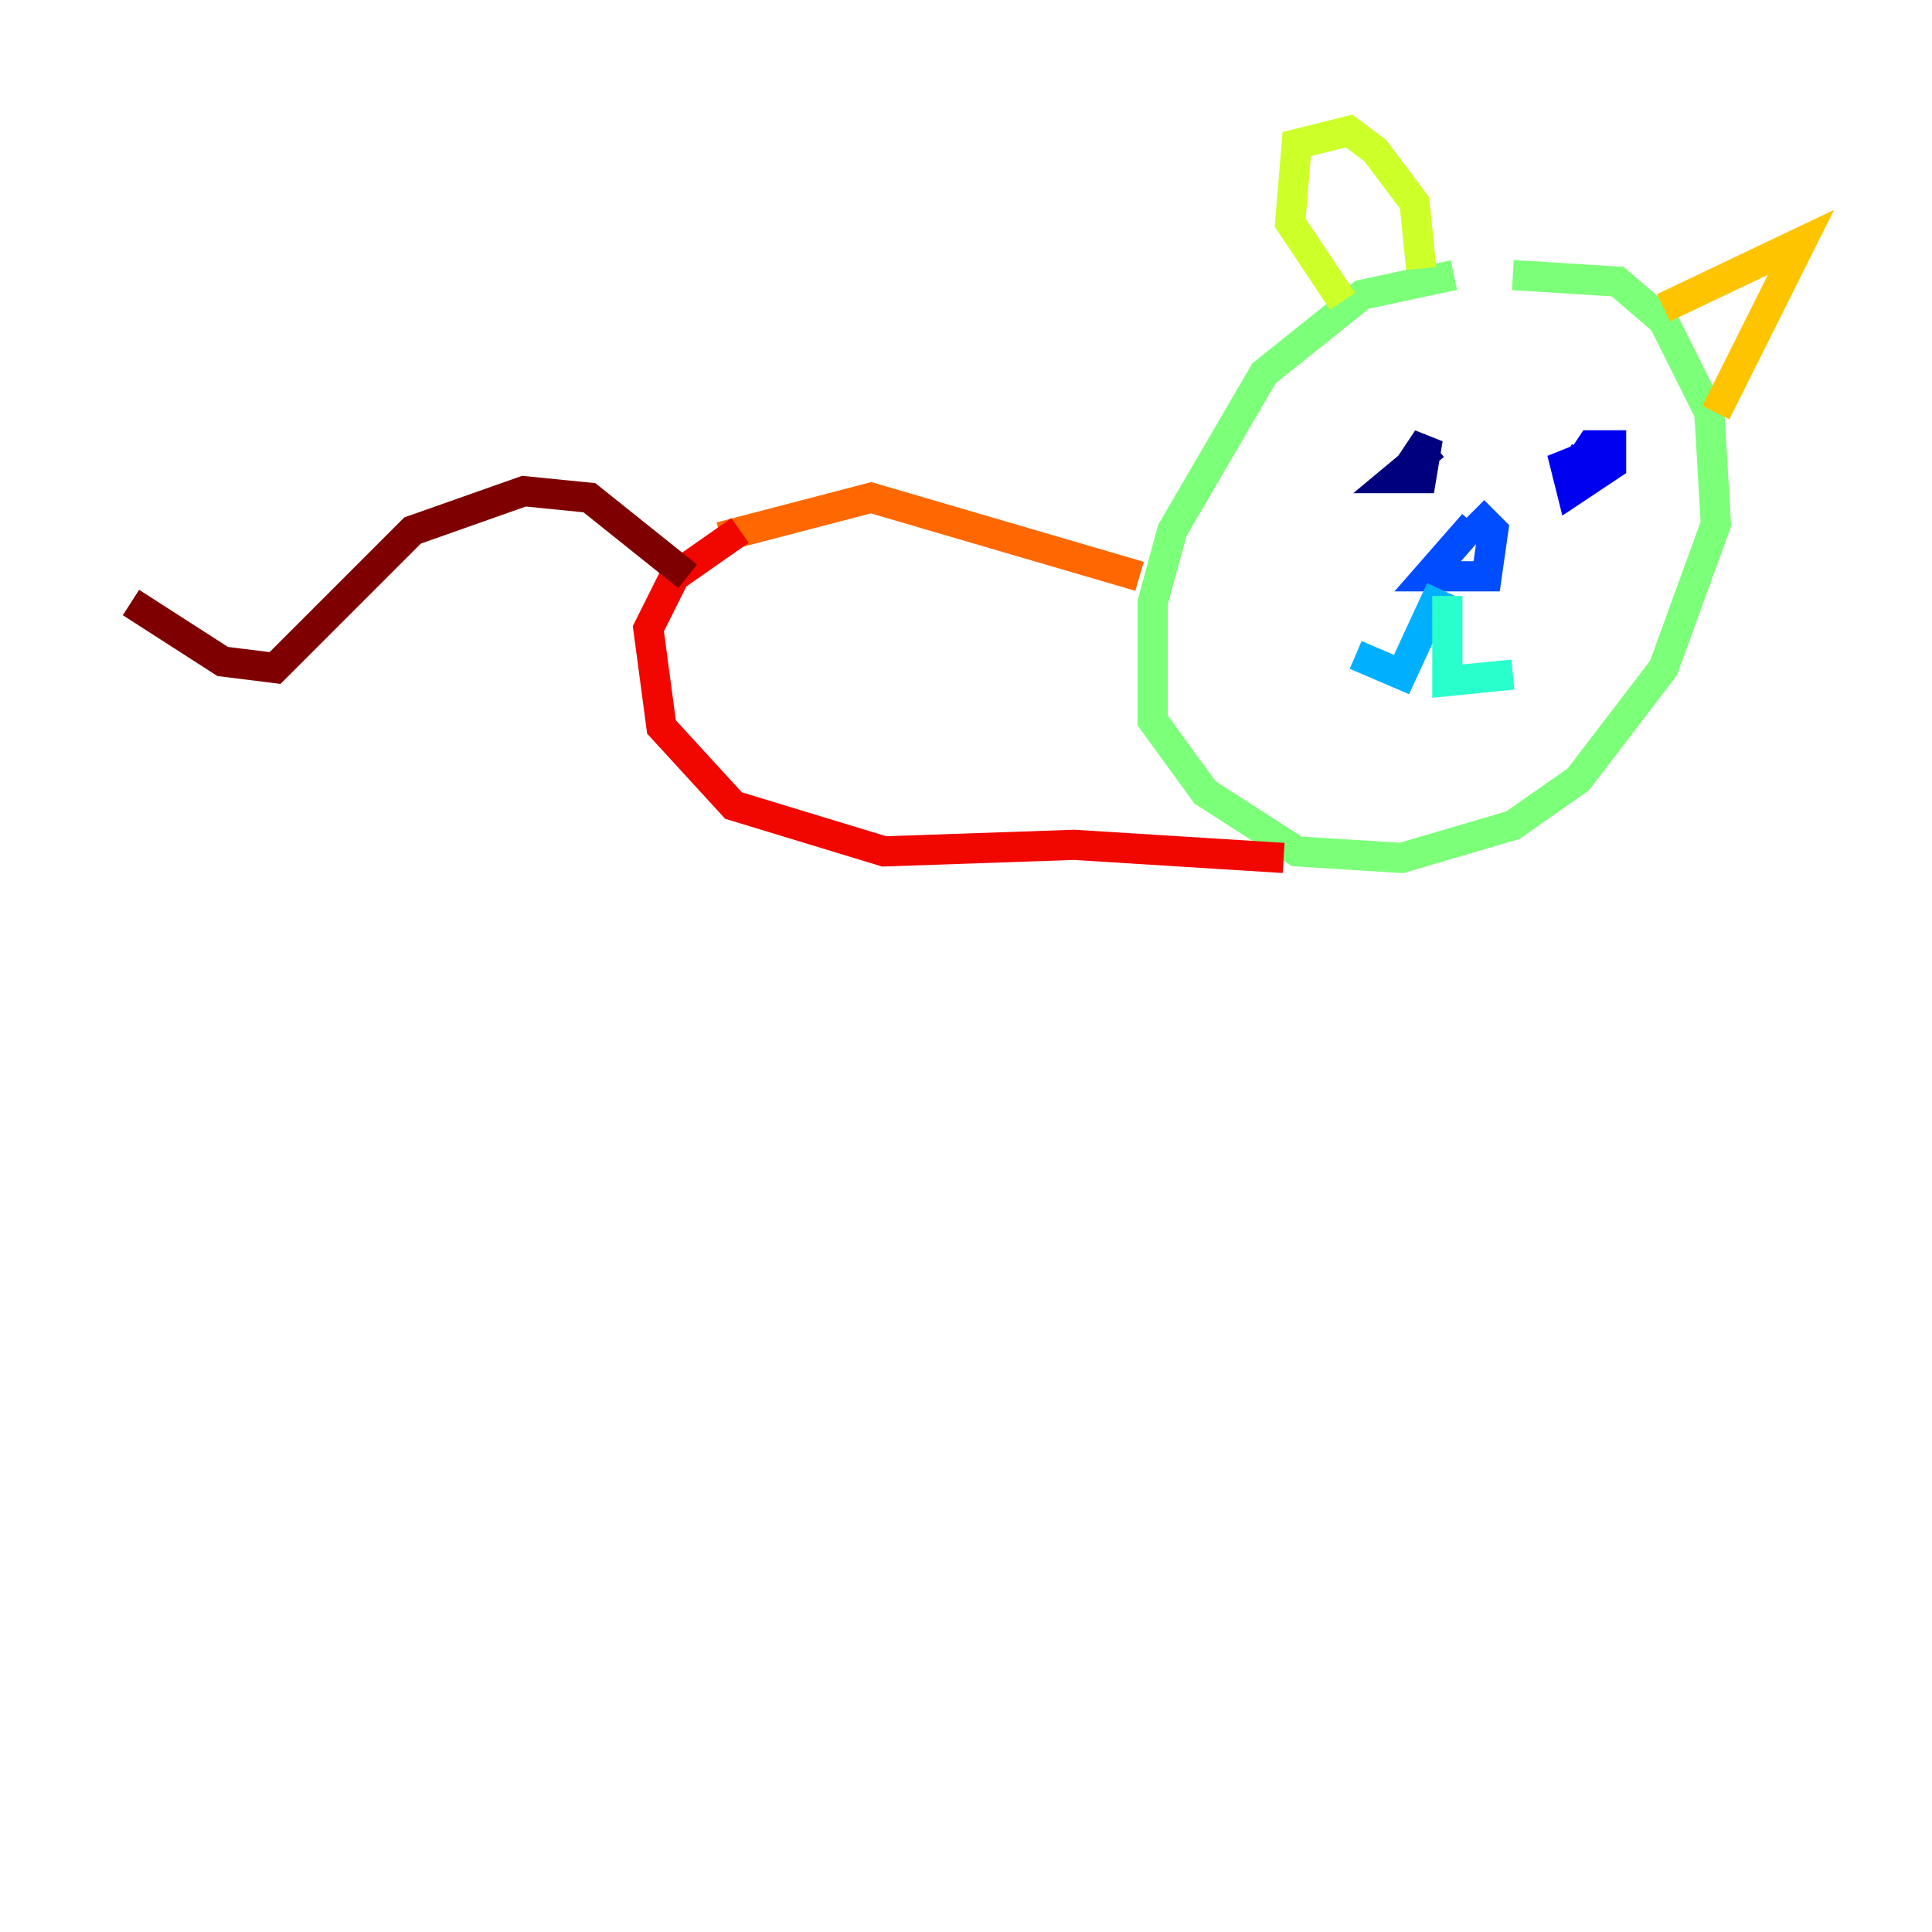 <?xml version="1.0" encoding="utf-8" ?>
<svg baseProfile="tiny" height="128" version="1.2" viewBox="0,0,128,128" width="128" xmlns="http://www.w3.org/2000/svg" xmlns:ev="http://www.w3.org/2001/xml-events" xmlns:xlink="http://www.w3.org/1999/xlink"><defs /><polyline fill="none" points="95.024,29.505 92.42,31.675 94.156,31.675 94.59,29.071 92.854,31.675" stroke="#00007f" stroke-width="2" /><polyline fill="none" points="105.871,29.939 103.702,30.807 104.136,32.542 106.739,30.807 106.739,29.505 105.437,29.505 103.702,32.108 105.003,29.939" stroke="#0000f1" stroke-width="2" /><polyline fill="none" points="97.627,34.712 94.59,38.183 98.495,38.183 98.929,35.146 97.627,33.844" stroke="#004cff" stroke-width="2" /><polyline fill="none" points="95.458,39.051 92.854,44.691 89.817,43.39" stroke="#00b0ff" stroke-width="2" /><polyline fill="none" points="95.891,39.485 95.891,45.125 100.231,44.691" stroke="#29ffcd" stroke-width="2" /><polyline fill="none" points="96.325,18.224 90.251,19.525 83.742,24.732 77.668,35.146 76.366,39.919 76.366,47.729 79.837,52.502 85.912,56.407 92.854,56.841 100.231,54.671 104.57,51.634 110.21,44.258 113.681,34.712 113.248,27.336 110.21,21.261 107.173,18.658 100.231,18.224" stroke="#7cff79" stroke-width="2" /><polyline fill="none" points="88.949,19.959 85.478,14.752 85.912,9.546 89.383,8.678 91.119,9.98 93.722,13.451 94.156,17.79" stroke="#cdff29" stroke-width="2" /><polyline fill="none" points="110.21,20.393 119.322,16.054 113.681,27.336" stroke="#ffc400" stroke-width="2" /><polyline fill="none" points="75.498,38.183 57.709,32.976 47.729,35.58" stroke="#ff6700" stroke-width="2" /><polyline fill="none" points="85.044,56.841 71.159,55.973 58.576,56.407 48.597,53.37 43.824,48.163 42.956,41.654 44.691,38.183 49.031,35.146" stroke="#f10700" stroke-width="2" /><polyline fill="none" points="45.559,38.183 39.051,32.976 34.712,32.542 27.336,35.146 18.224,44.258 14.752,43.824 8.678,39.919" stroke="#7f0000" stroke-width="2" /></svg>